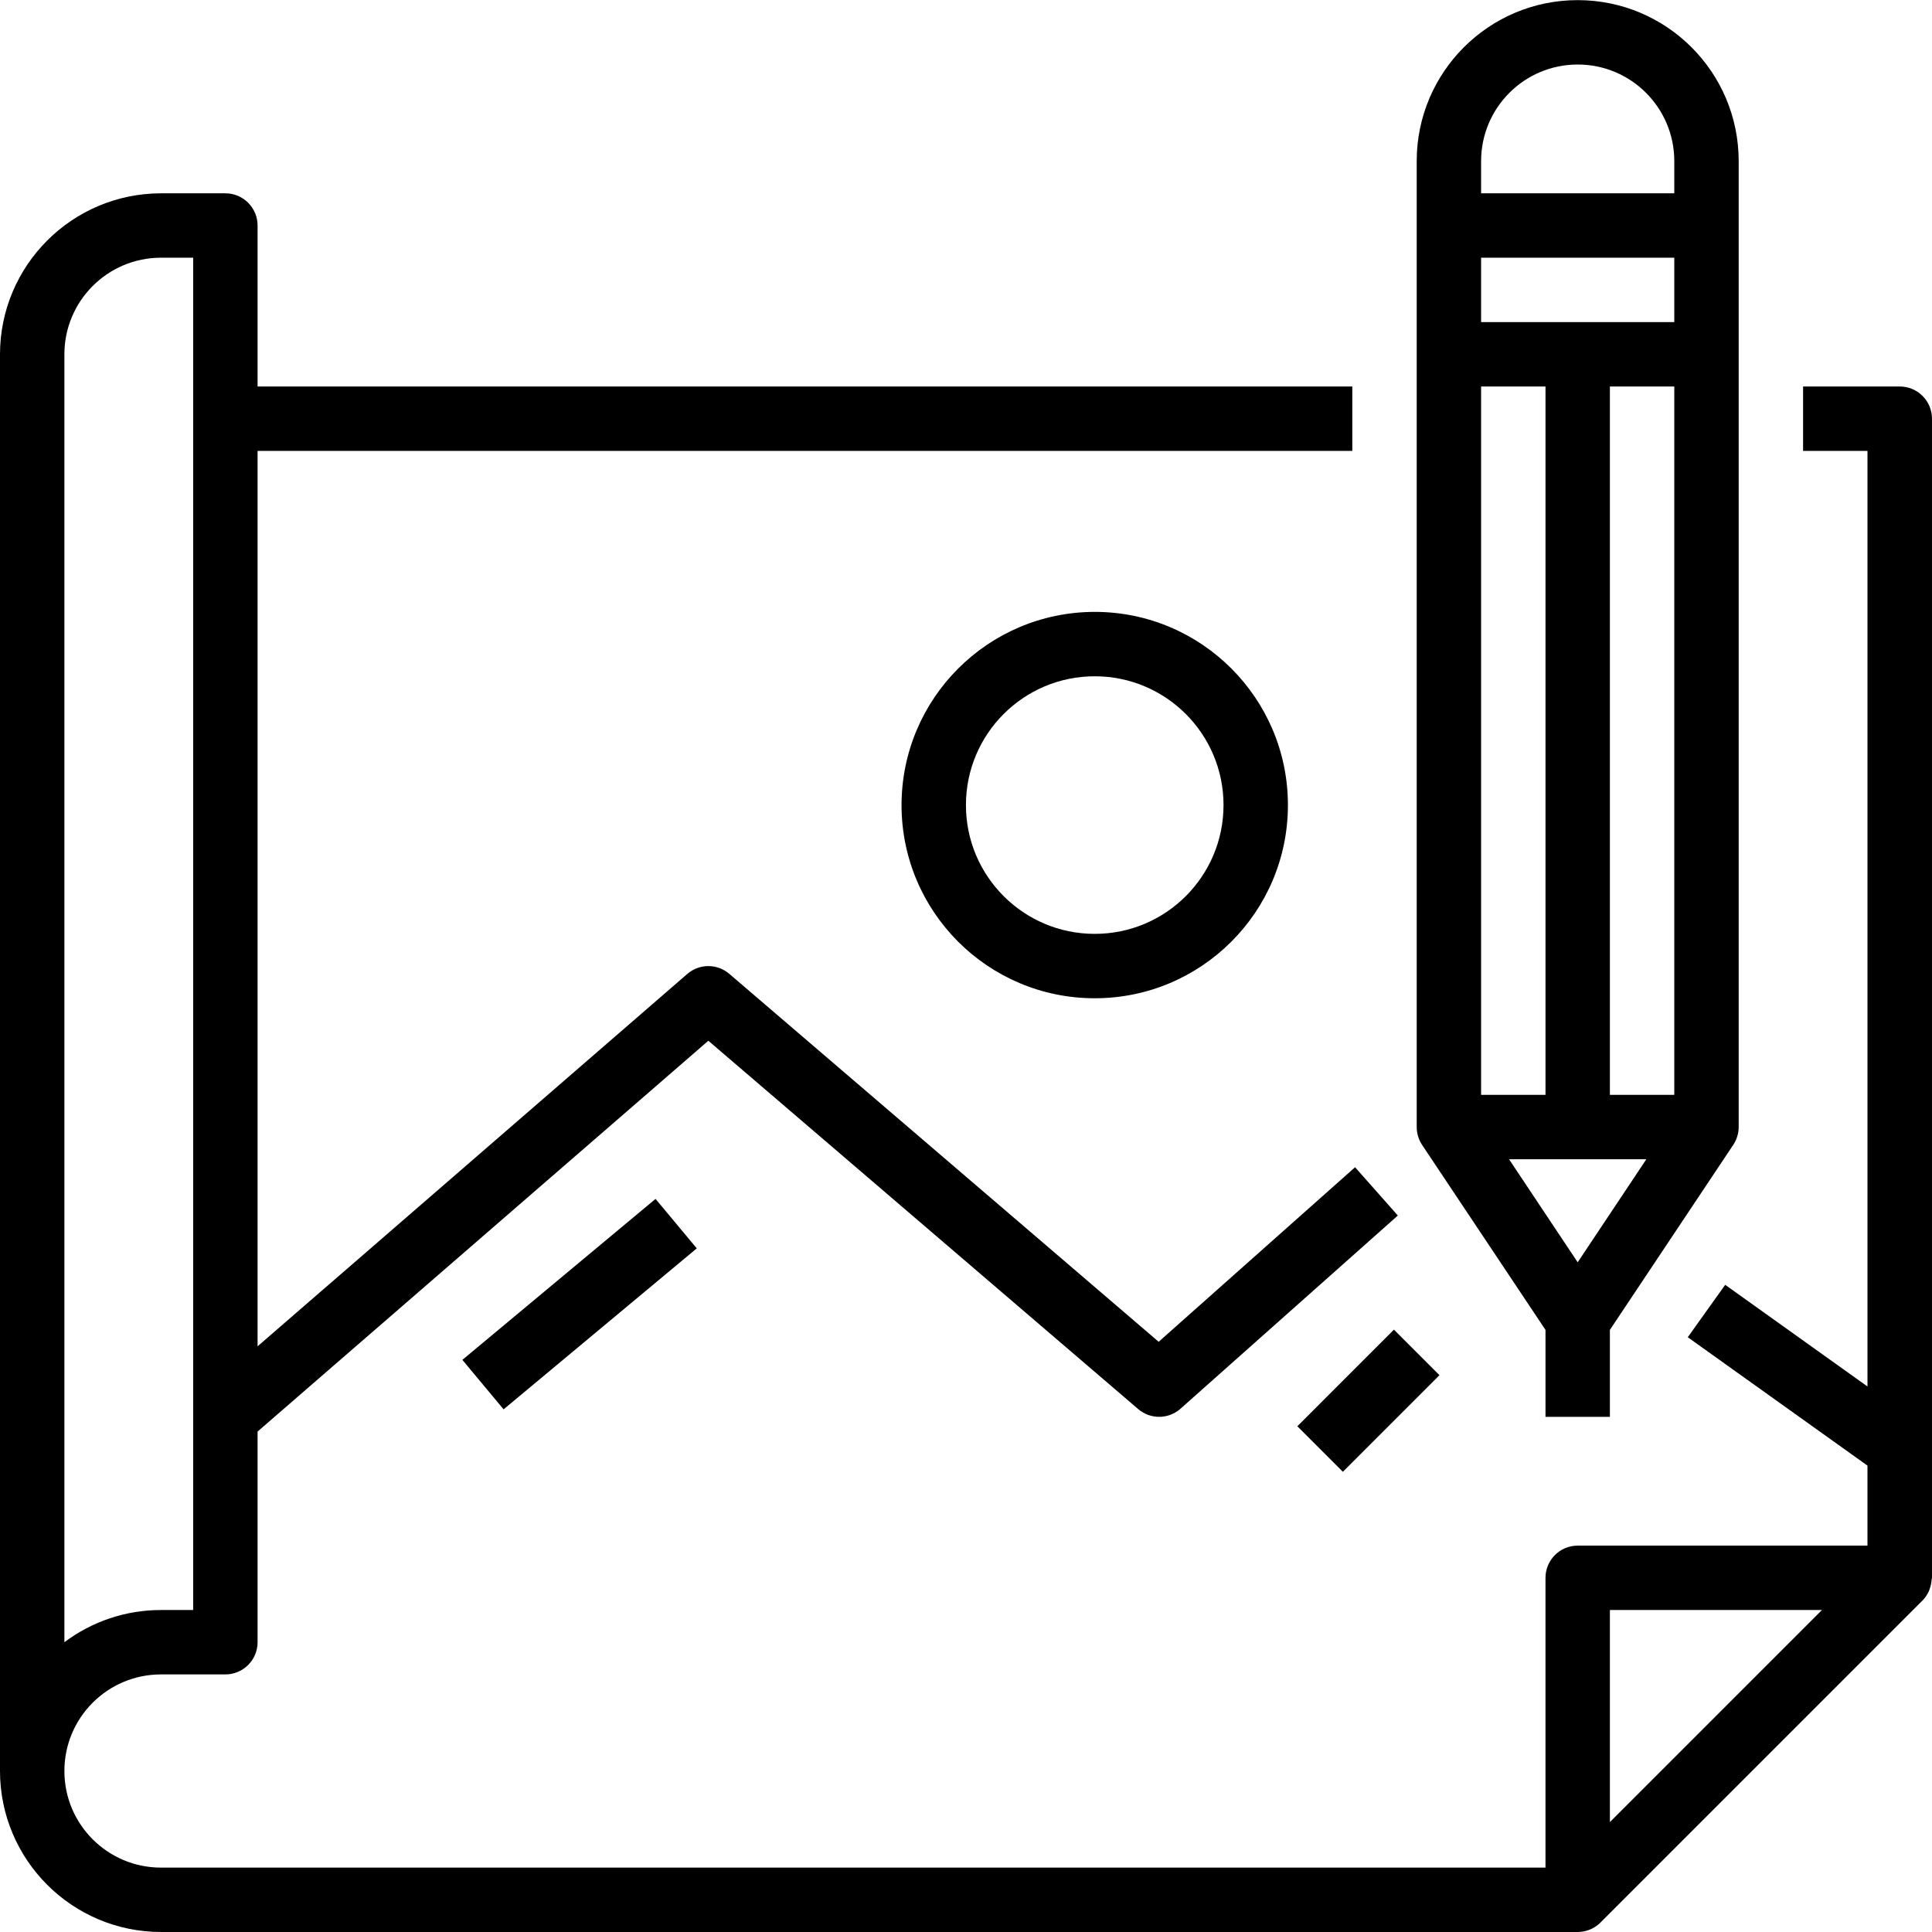<svg height="480pt" viewBox="0 0 480.032 480" width="480pt" xmlns="http://www.w3.org/2000/svg"><path d="m472 96.016h-24v16h16v232.457l-35.352-25.258-9.297 13.023 44.648 31.898v19.879h-72c-4.418 0-8 3.582-8 8v72h-344c-13.254 0-24-10.746-24-24s10.746-24 24-24h16c4.418 0 8-3.582 8-8v-52.344l112-97.098 106.801 91.516c3.035 2.598 7.52 2.562 10.512-.09l54-48-10.625-12-48.801 43.367-106.688-91.422c-2.992-2.562-7.406-2.562-10.398 0l-106.801 92.551v-222.48h272v-16h-272v-40c0-4.418-3.582-8-8-8h-16c-22.082.027-39.973 17.922-40 40v352c.027 22.082 17.918 39.973 40 40h352c2.121-.004 4.152-.848 5.656-2.344l80-80c.668-.68 1.211-1.473 1.602-2.344.109-.25.176-.488.262-.742.23-.672.371-1.375.418-2.082 0-.168.094-.32.094-.488v-288c0-2.125-.848-4.168-2.355-5.668-1.504-1.5-3.547-2.34-5.676-2.332zm-456 8v-16c0-13.254 10.746-24 24-24h8v336h-8c-8.656-.012-17.082 2.797-24 8zm384 348.688v-52.688h52.688zm0 0"/><path d="m224 200.016c0 26.512 21.492 48 48 48s48-21.488 48-48c0-26.508-21.492-48-48-48-26.5.027-47.973 21.5-48 48zm80 0c0 17.672-14.328 32-32 32s-32-14.328-32-32 14.328-32 32-32 32 14.328 32 32zm0 0"/><path d="m114.883 337.863 47.996-39.996 10.246 12.289-48 40zm0 0"/><path d="m322.344 354.359 24-24.004 11.312 11.312-24 24.004zm0 0"/><path d="m400 352.016v-21.602l30.656-45.98c.871-1.312 1.336-2.848 1.344-4.418v-240c0-22.09-17.91-40-40-40s-40 17.91-40 40v240c.004 1.582.469 3.125 1.344 4.441l30.656 45.957v21.602zm16-80h-16v-176h16zm-48-232c0-13.254 10.746-24 24-24s24 10.746 24 24v8h-48zm0 24h48v16h-48zm0 32h16v176h-16zm6.945 192h34.109l-17.055 25.602zm0 0"/></svg>